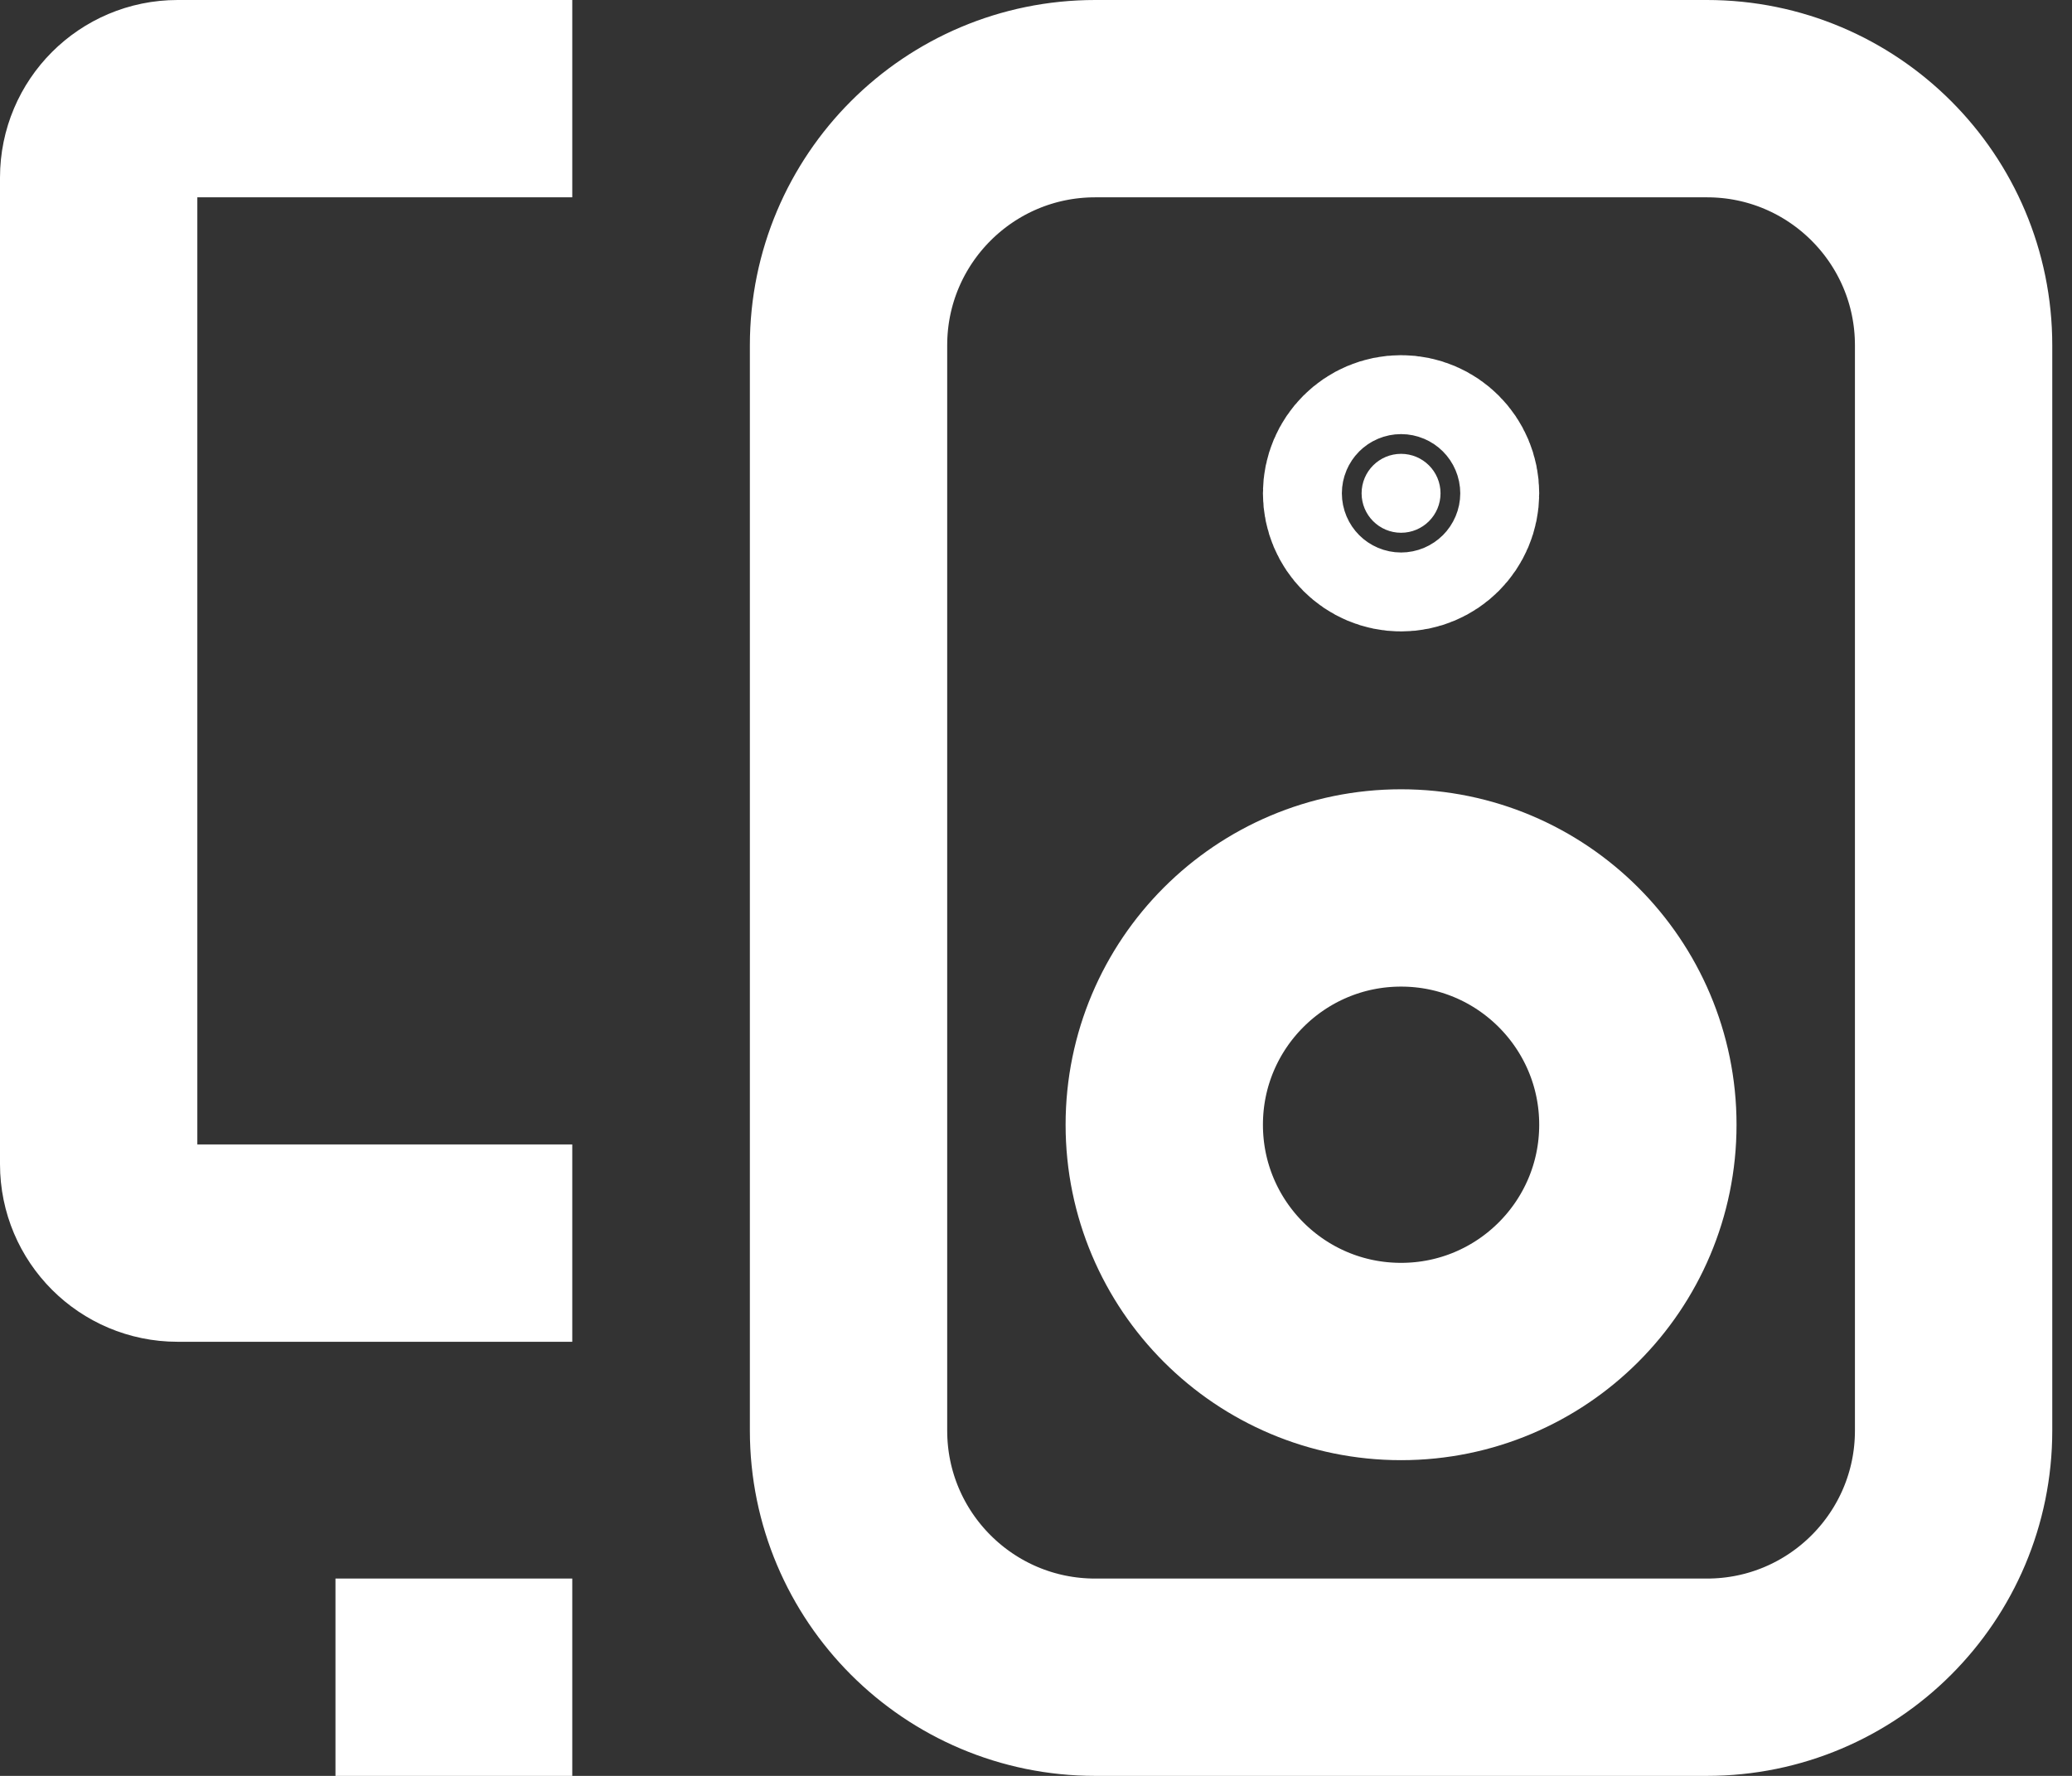 <svg width="21" height="18" viewBox="0 0 21 18" fill="none" xmlns="http://www.w3.org/2000/svg">
<rect x="0" y="0" width="21" height="18" fill="#333333" stroke="none"/>
<path d="M14.6 5C14.6 5.221 14.421 5.4 14.2 5.4C13.979 5.4 13.8 5.221 13.8 5C13.8 4.779 13.979 4.6 14.2 4.6C14.421 4.6 14.6 4.779 14.6 5Z" fill="white"/>
<path d="M3.4 17H5.8M5.8 1H1.8C1.358 1 1 1.358 1 1.8V11.8C1 12.242 1.358 12.6 1.8 12.6H5.8M14.2 13.8C15.525 13.8 16.6 12.726 16.6 11.4C16.6 10.075 15.525 9 14.2 9C12.874 9 11.8 10.075 11.8 11.4C11.8 12.726 12.874 13.8 14.2 13.8ZM14.6 5C14.6 5.221 14.421 5.4 14.2 5.4C13.979 5.4 13.8 5.221 13.8 5C13.8 4.779 13.979 4.6 14.2 4.6C14.421 4.6 14.6 4.779 14.6 5ZM11.1 17H17.3C18.681 17 19.8 15.881 19.8 14.5V3.5C19.8 2.119 18.681 1 17.3 1H11.1C9.719 1 8.6 2.119 8.6 3.5V14.5C8.6 15.881 9.719 17 11.1 17Z" stroke="white" stroke-width="2"/>
</svg>

